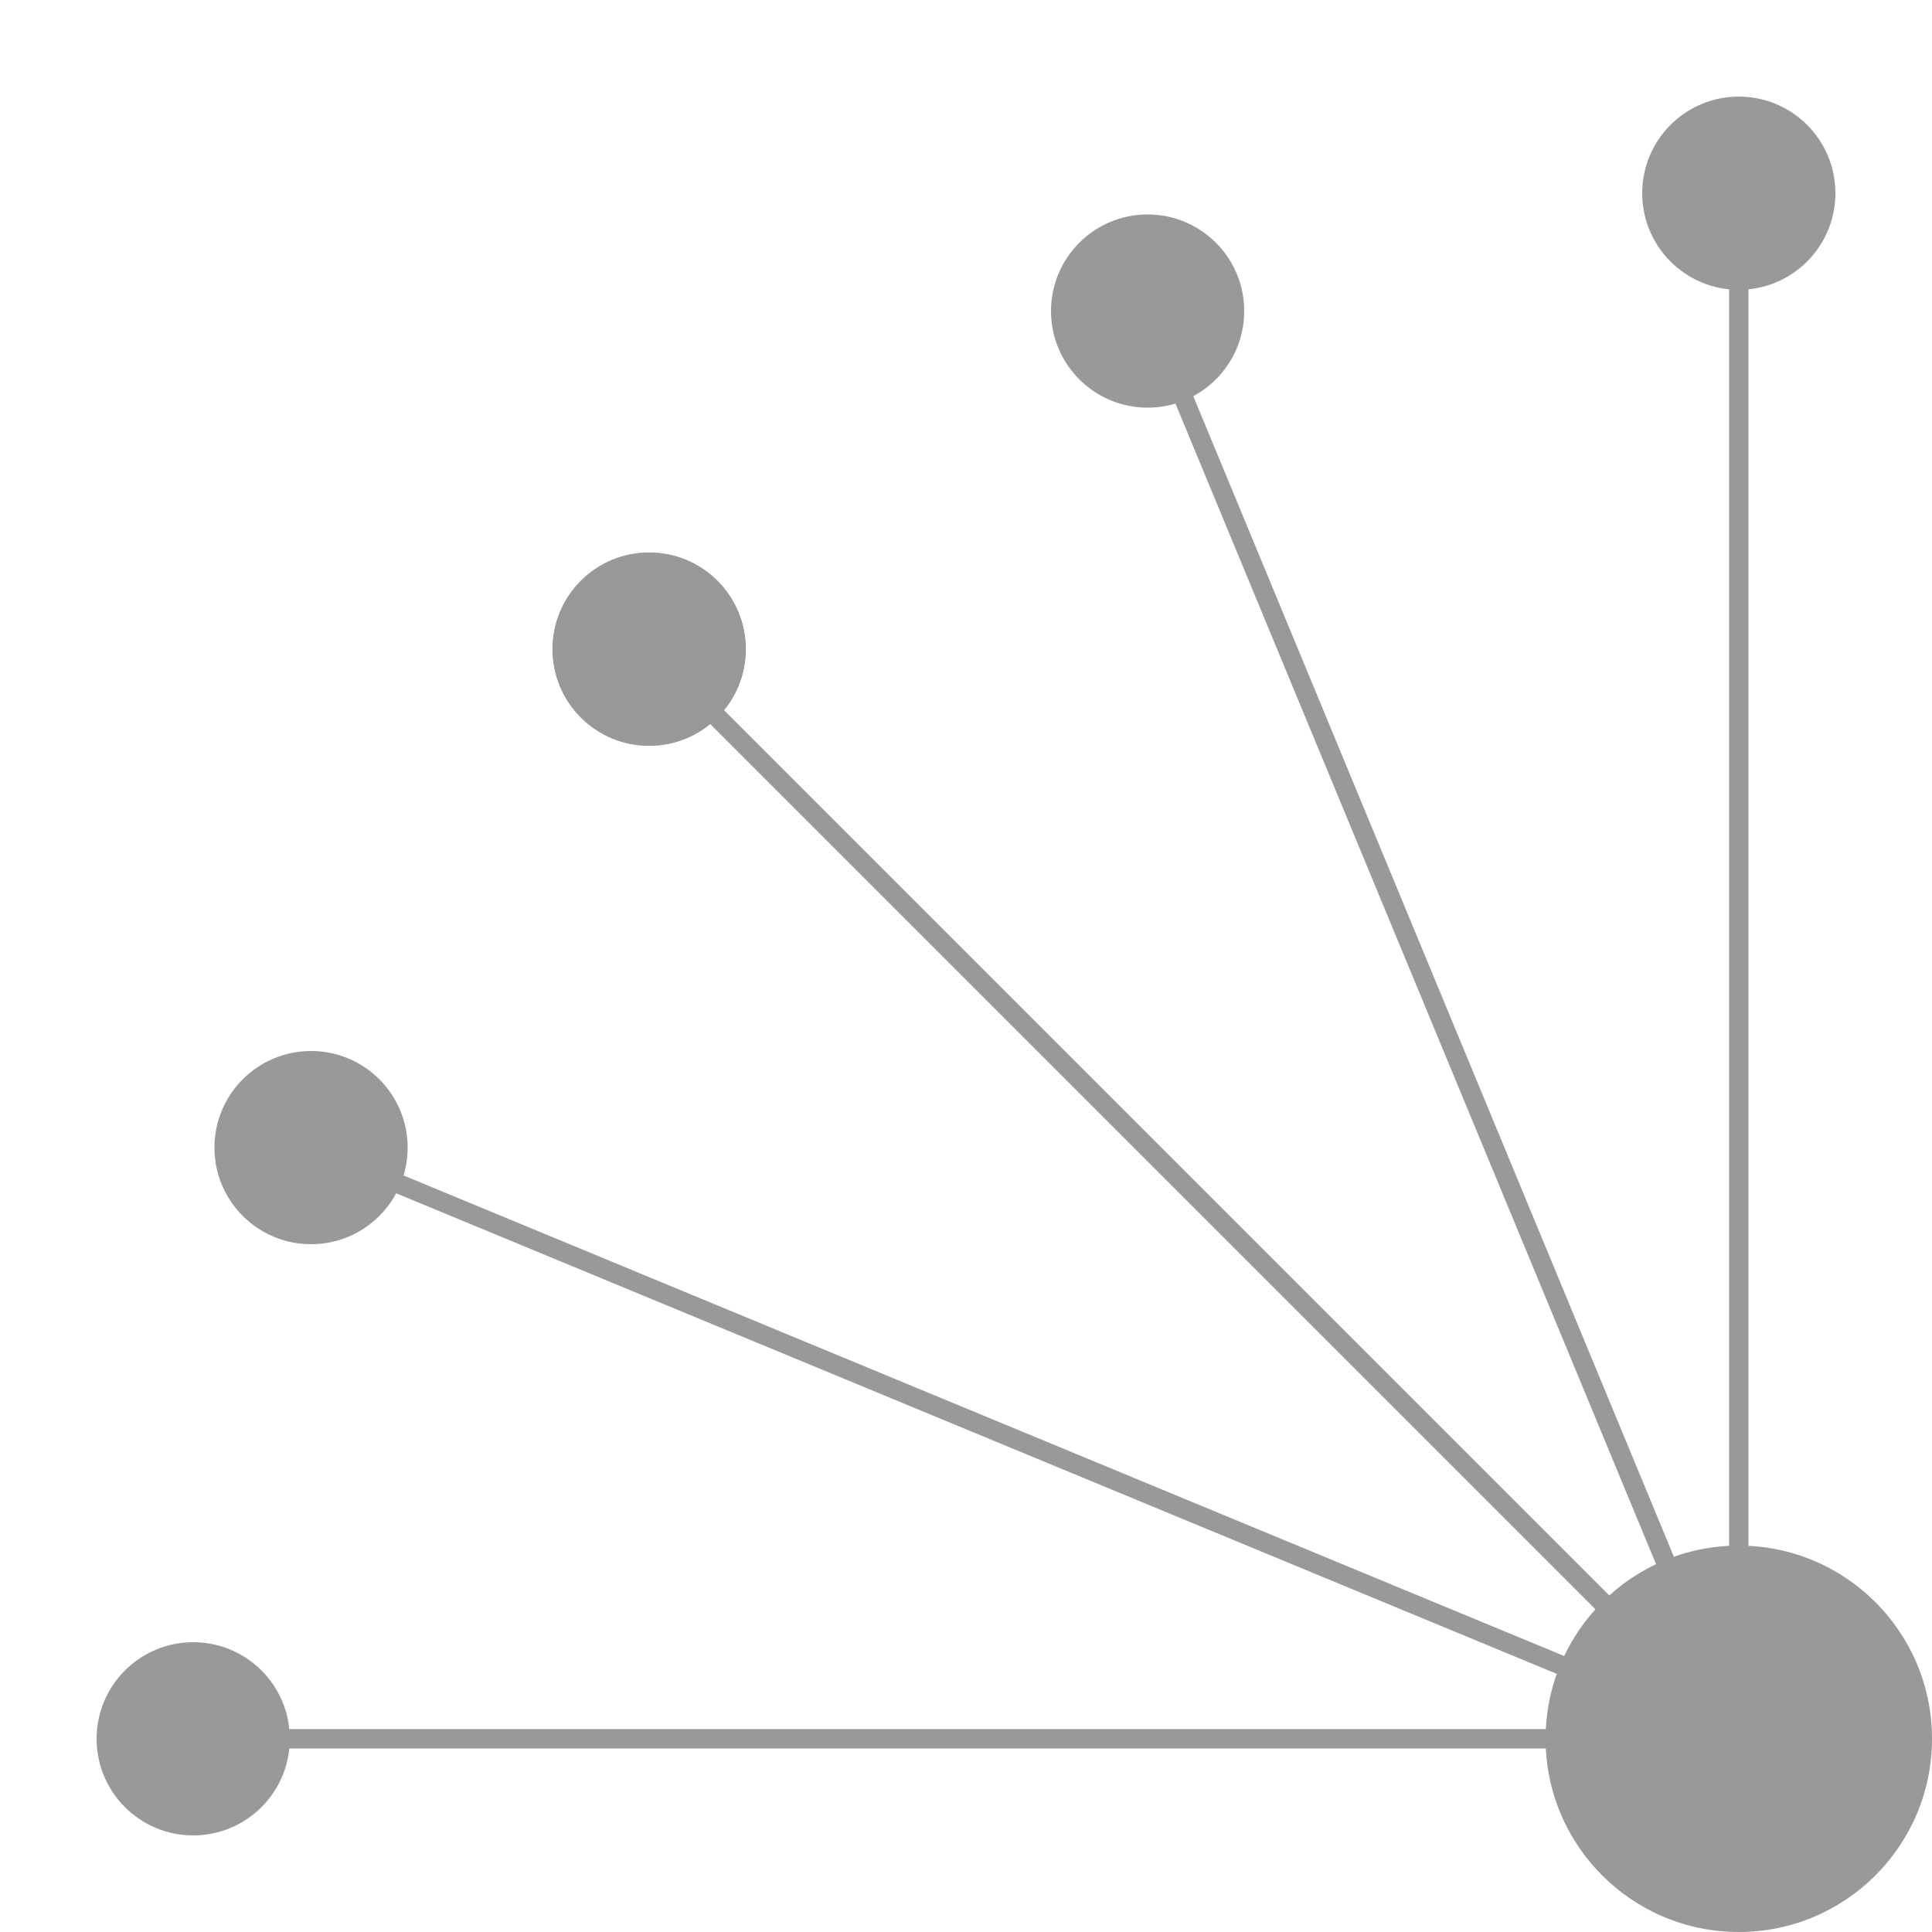 <?xml version="1.0" encoding="UTF-8"?>
<svg viewBox="0 0 500 500" xmlns="http://www.w3.org/2000/svg">
<circle cx="90%" cy="10%" r="5%" fill="#999999"/>
<line x1="90%" x2="90%" y1="10%" y2="90%" stroke="#999999" stroke-width="1%"/>
<circle cx="10%" cy="90%" r="5%" fill="#999999"/>
<line x1="10%" x2="90%" y1="90%" y2="90%" stroke="#999999" stroke-width="1%"/>
<circle cx="33.6%" cy="33.6%" r="5%" fill="#999999"/>
<line x1="33.6%" x2="90%" y1="33.6%" y2="90%" stroke="#999999" stroke-width="1%"/>
<circle cx="33.6%" cy="33.6%" r="5%" fill="#999999"/>
<line x1="33.6%" x2="90%" y1="33.6%" y2="90%" stroke="#999999" stroke-width="1%"/>
<circle cx="16.1%" cy="59.4%" r="5%" fill="#999999"/>
<line x1="16.1%" x2="90%" y1="59.4%" y2="90%" stroke="#999999" stroke-width="1%"/>
<circle cx="59.4%" cy="16.1%" r="5%" fill="#999999"/>
<line x1="59.4%" x2="90%" y1="16.1%" y2="90%" stroke="#999999" stroke-width="1%"/>
<circle cx="90%" cy="90%" r="10%" fill="#999999"/>Sorry, your browser does not support inline SVG.
</svg>
